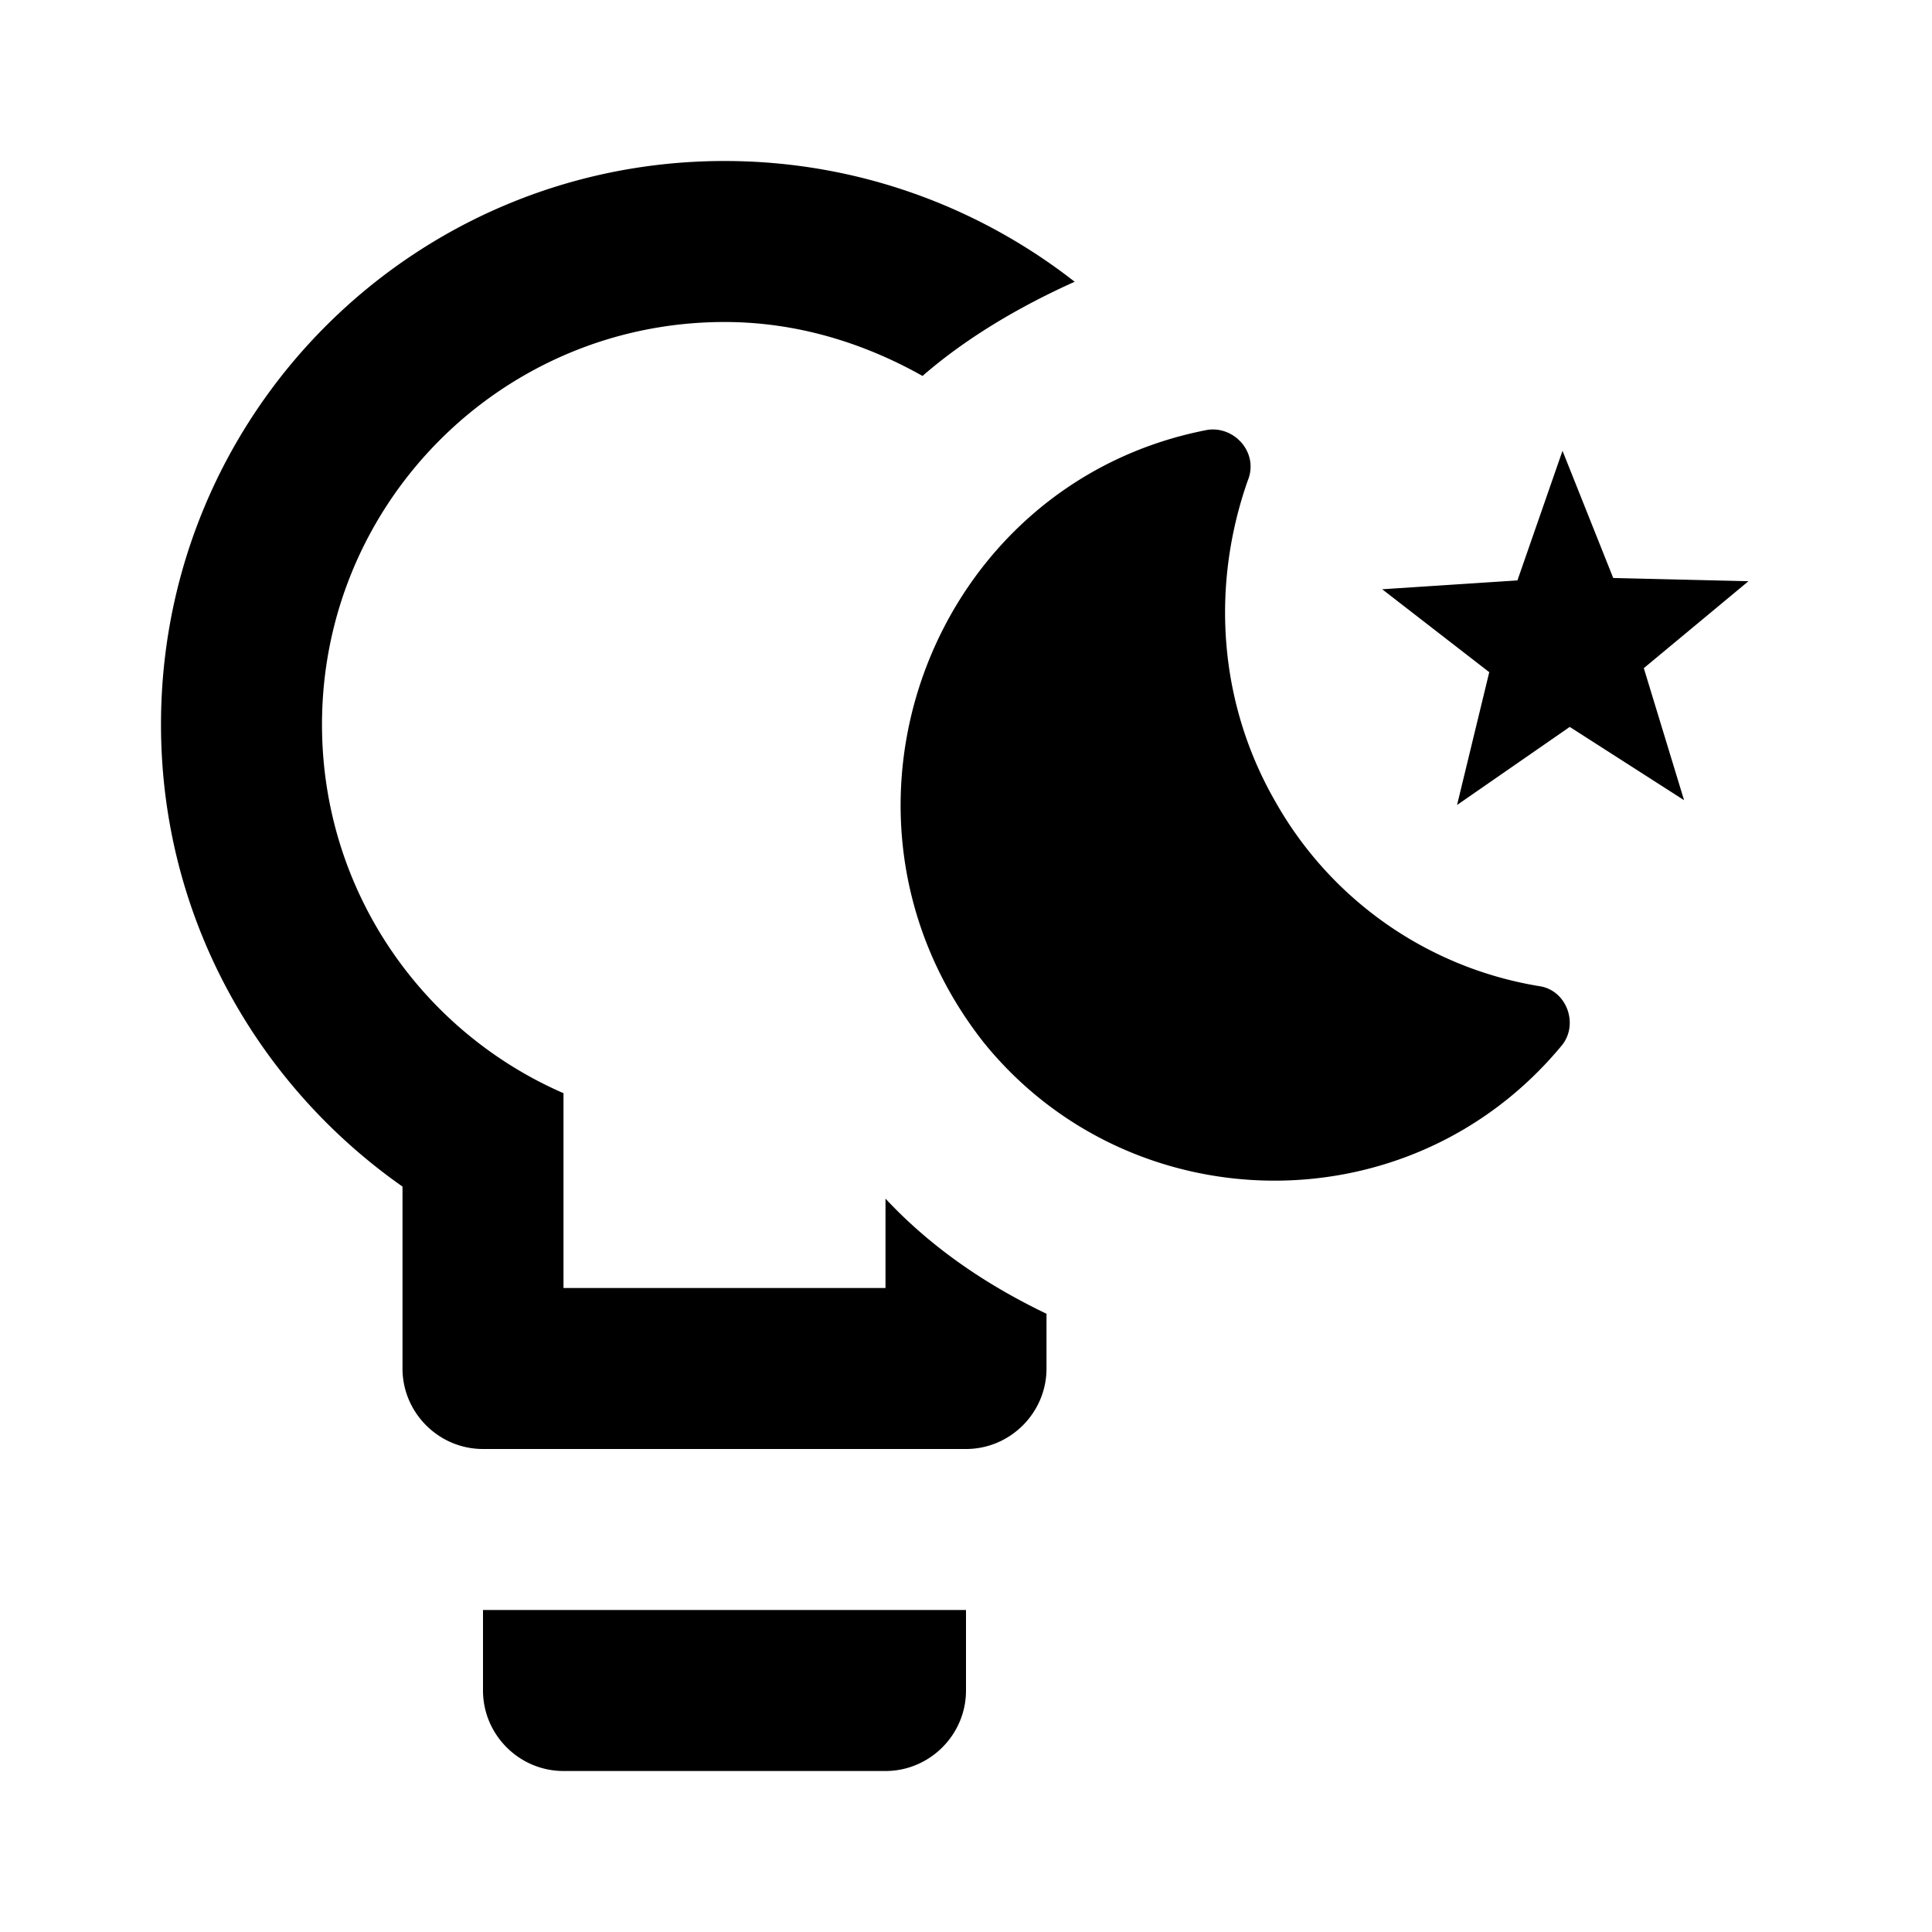 <svg fill="currentColor" viewBox="0 0 24 24"><path d="M6 20h6v1c0 .55-.45 1-1 1H7c-.55 0-1-.45-1-1zm5-5.11V16H7v-2.42C5.23 12.81 4 11.05 4 9c0-2.76 2.24-5 5-5 .9 0 1.73.26 2.46.67.54-.47 1.2-.86 1.89-1.17C12.16 2.57 10.65 2 9 2 5.13 2 2 5.13 2 9c0 2.38 1.19 4.47 3 5.74V17c0 .55.45 1 1 1h6c.55 0 1-.45 1-1v-.68c-.75-.36-1.43-.82-2-1.43m9.92-4.95-.5-1.64 1.3-1.08-1.68-.04-.63-1.58-.56 1.61-1.68.11 1.33 1.03-.4 1.65 1.4-.97zm-1.8 2.31a4.62 4.62 0 0 1-3.27-2.28c-.73-1.26-.8-2.72-.35-4 .14-.34-.16-.68-.5-.63-3.44.66-5 4.79-2.78 7.61 1.81 2.24 5.28 2.32 7.17.05.23-.26.08-.7-.27-.75"/></svg>